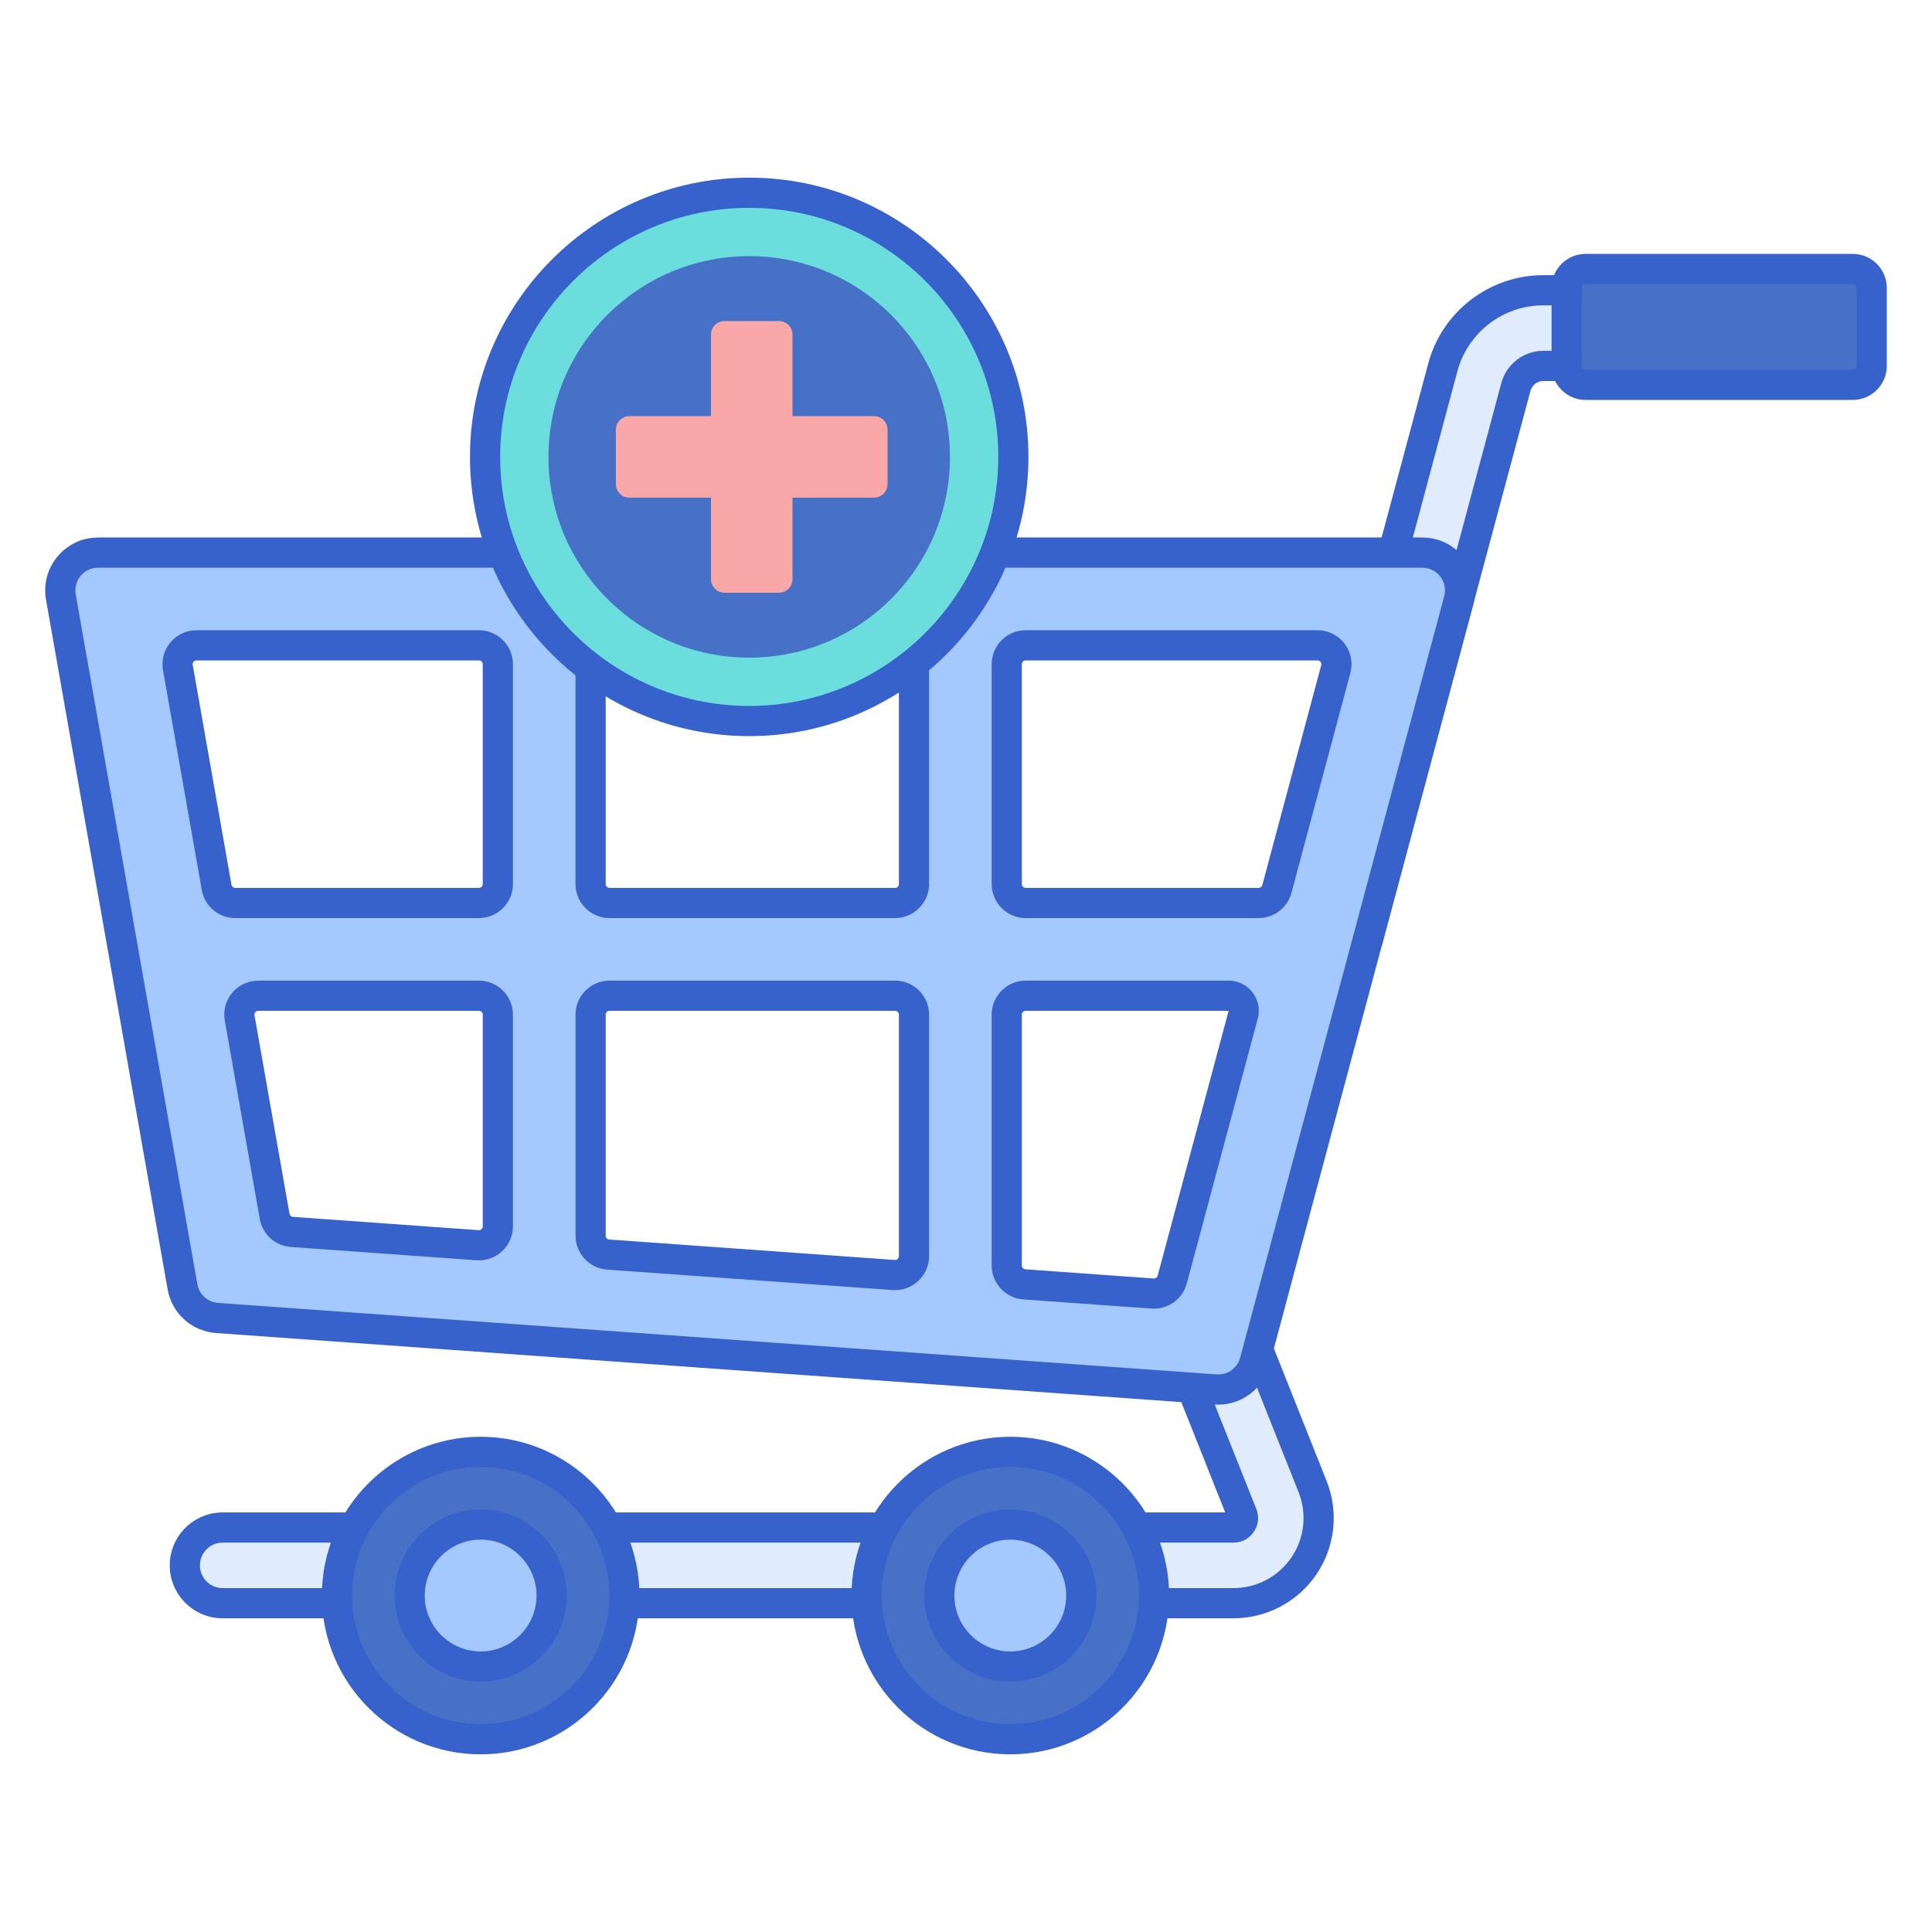 <svg id="Layer_1" enable-background="new 0 0 256 256" height="512" viewBox="0 0 256 256" width="512" xmlns="http://www.w3.org/2000/svg"><g><g><path d="m176.426 128.14c-.43 0-.866-.056-1.301-.172-2.674-.716-4.261-3.465-3.544-6.139l19.6-73.151c1.612-6.016 7.087-10.218 13.315-10.218h35.485c2.768 0 5.013 2.244 5.013 5.013s-2.245 5.013-5.013 5.013h-35.485c-1.699 0-3.192 1.146-3.632 2.787l-19.6 73.15c-.6 2.24-2.625 3.717-4.838 3.717z" fill="#e0ebfc"/></g><g><path d="m176.426 130.14c-.612 0-1.223-.081-1.818-.24-1.81-.484-3.322-1.646-4.259-3.268s-1.186-3.512-.7-5.321l19.6-73.15c1.845-6.889 8.114-11.7 15.247-11.7h35.485c3.867 0 7.013 3.146 7.013 7.013s-3.146 7.014-7.013 7.014h-35.485c-.795 0-1.494.537-1.701 1.306l-19.6 73.148c-.818 3.059-3.602 5.198-6.769 5.198zm28.07-89.68c-5.325 0-10.006 3.592-11.383 8.735l-19.601 73.15c-.208.777-.102 1.59.301 2.286.402.697 1.052 1.195 1.83 1.404 1.587.421 3.269-.561 3.689-2.131l19.6-73.15c.675-2.514 2.963-4.269 5.564-4.269h35.485c1.662 0 3.013-1.352 3.013-3.014 0-1.661-1.352-3.013-3.013-3.013h-35.485z" fill="#3762cc"/></g><g><path d="m163.447 212.431h-133.944c-2.768 0-5.013-2.244-5.013-5.013s2.245-5.013 5.013-5.013h133.943c.55 0 .868-.299 1.038-.55s.33-.657.127-1.166l-7.847-19.727c-1.023-2.572.233-5.487 2.805-6.511 2.574-1.022 5.486.232 6.511 2.805l7.847 19.728c1.383 3.478.955 7.403-1.147 10.501-2.101 3.097-5.591 4.946-9.333 4.946z" fill="#e0ebfc"/></g><g><path d="m163.446 214.431h-133.943c-3.867 0-7.013-3.146-7.013-7.013s3.146-7.013 7.013-7.013h132.844l-7.441-18.705c-1.429-3.593.332-7.679 3.924-9.108 3.595-1.426 7.679.334 9.108 3.925l7.848 19.728c1.628 4.095 1.124 8.717-1.35 12.363s-6.582 5.823-10.99 5.823zm-133.943-10.026c-1.661 0-3.013 1.352-3.013 3.013s1.352 3.013 3.013 3.013h133.943c3.08 0 5.951-1.521 7.679-4.069 1.729-2.548 2.082-5.777.944-8.639l-7.848-19.728c-.614-1.543-2.373-2.298-3.915-1.686-1.542.613-2.298 2.368-1.685 3.912l7.848 19.728c.405 1.016.285 2.12-.33 3.027-.615.908-1.597 1.429-2.694 1.429z" fill="#3762cc"/></g><g><circle cx="63.69" cy="211.418" fill="#4671c6" r="19.041"/></g><g><circle cx="63.689" cy="211.418" fill="#a4c9ff" r="9.406"/></g><g><circle cx="133.87" cy="211.418" fill="#4671c6" r="19.041"/></g><g><circle cx="133.869" cy="211.418" fill="#a4c9ff" r="9.406"/></g><g><path d="m190.857 73.825c-.773-.434-1.666-.605-2.552-.605h-175.131c-.845 0-1.698.148-2.447.539-2.037 1.063-3.031 3.244-2.661 5.344l16.118 91.405c.399 2.263 2.286 3.965 4.58 4.129l132.302 9.471c.12.009.241.013.36.013 2.252 0 4.249-1.512 4.839-3.716l27.03-100.876c.577-2.154-.328-4.519-2.438-5.704zm-72.254 45.825h-37.838c-1.384 0-2.506-1.122-2.506-2.506v-29.128c0-1.384 1.122-2.506 2.506-2.506h37.839c1.384 0 2.506 1.122 2.506 2.506v29.127c0 1.384-1.122 2.507-2.507 2.507zm-52.635-31.634v29.127c0 1.384-1.122 2.506-2.506 2.506h-32.289c-1.216 0-2.257-.873-2.468-2.071l-5.136-29.127c-.271-1.535.91-2.942 2.468-2.942h37.426c1.383.001 2.505 1.123 2.505 2.507zm-31.744 43.923h29.238c1.384 0 2.506 1.122 2.506 2.506v28.052c0 1.455-1.234 2.604-2.685 2.5l-24.602-1.761c-1.146-.082-2.09-.933-2.289-2.065l-4.636-26.291c-.271-1.534.909-2.941 2.468-2.941zm46.541 0h37.839c1.384 0 2.506 1.122 2.506 2.506v31.999c0 1.455-1.234 2.604-2.685 2.5l-37.839-2.709c-1.311-.094-2.327-1.185-2.327-2.5v-29.291c-.001-1.382 1.122-2.505 2.506-2.505zm71.962 39.462-17-1.217c-1.311-.094-2.327-1.185-2.327-2.5v-33.238c0-1.384 1.122-2.506 2.506-2.506h26.892c1.315 0 2.272 1.247 1.932 2.518l-9.403 35.093c-.311 1.159-1.401 1.936-2.6 1.85zm14.047-51.751h-30.868c-1.384 0-2.506-1.122-2.506-2.506v-29.128c0-1.384 1.122-2.506 2.506-2.506h38.673c1.648 0 2.848 1.563 2.421 3.155l-7.805 29.127c-.293 1.096-1.286 1.858-2.421 1.858z" fill="#a4c9ff"/></g><g><path d="m245.505 50.993h-35.403c-1.384 0-2.506-1.122-2.506-2.506v-10.339c0-1.384 1.122-2.506 2.506-2.506h35.403c1.384 0 2.506 1.122 2.506 2.506v10.339c0 1.384-1.122 2.506-2.506 2.506z" fill="#4671c6"/></g><g><path d="m245.504 52.993h-35.403c-2.485 0-4.506-2.021-4.506-4.506v-10.34c0-2.484 2.021-4.506 4.506-4.506h35.403c2.485 0 4.507 2.021 4.507 4.506v10.34c0 2.485-2.022 4.506-4.507 4.506zm-35.403-15.351c-.279 0-.506.227-.506.506v10.34c0 .279.227.506.506.506h35.403c.279 0 .507-.227.507-.506v-10.34c0-.279-.228-.506-.507-.506z" fill="#3762cc"/></g><g><path d="m63.689 232.459c-11.602 0-21.041-9.438-21.041-21.041s9.439-21.041 21.041-21.041 21.041 9.438 21.041 21.041-9.438 21.041-21.041 21.041zm0-38.082c-9.396 0-17.041 7.645-17.041 17.041s7.645 17.041 17.041 17.041 17.041-7.645 17.041-17.041-7.644-17.041-17.041-17.041z" fill="#3762cc"/></g><g><path d="m133.87 232.459c-11.602 0-21.041-9.438-21.041-21.041s9.439-21.041 21.041-21.041 21.041 9.438 21.041 21.041-9.439 21.041-21.041 21.041zm0-38.082c-9.396 0-17.041 7.645-17.041 17.041s7.645 17.041 17.041 17.041 17.041-7.645 17.041-17.041-7.645-17.041-17.041-17.041z" fill="#3762cc"/></g><g><path d="m63.689 222.824c-6.29 0-11.406-5.117-11.406-11.406s5.117-11.406 11.406-11.406 11.406 5.117 11.406 11.406-5.116 11.406-11.406 11.406zm0-18.812c-4.084 0-7.406 3.322-7.406 7.406s3.322 7.406 7.406 7.406 7.406-3.322 7.406-7.406-3.322-7.406-7.406-7.406z" fill="#3762cc"/></g><g><path d="m133.869 222.824c-6.29 0-11.406-5.117-11.406-11.406s5.117-11.406 11.406-11.406 11.406 5.117 11.406 11.406-5.116 11.406-11.406 11.406zm0-18.812c-4.084 0-7.406 3.322-7.406 7.406s3.322 7.406 7.406 7.406 7.406-3.322 7.406-7.406-3.322-7.406-7.406-7.406z" fill="#3762cc"/></g><g><path d="m161.425 186.122c-.167 0-.337-.007-.506-.019l-132.299-9.47c-3.213-.23-5.848-2.605-6.407-5.778l-16.118-91.404c-.533-3.031.956-6.031 3.707-7.466.974-.508 2.109-.766 3.372-.766h175.13c1.327 0 2.515.29 3.532.861 2.828 1.589 4.222 4.865 3.389 7.968l-27.03 100.875c-.819 3.061-3.603 5.199-6.77 5.199zm-148.251-110.902c-.613 0-1.125.105-1.522.313-1.197.624-1.846 1.92-1.617 3.225l16.118 91.403c.24 1.363 1.372 2.384 2.752 2.482l132.302 9.471c.075.006.147.009.217.009 1.359 0 2.555-.918 2.907-2.233l27.03-100.876c.364-1.356-.233-2.74-1.485-3.443 0-.001 0-.001-.001-.001-.405-.229-.949-.349-1.572-.349h-175.129zm139.731 98.187c-.106 0-.212-.003-.32-.011h-.001l-17-1.218c-2.346-.168-4.184-2.143-4.184-4.495v-33.237c0-2.485 2.021-4.507 4.506-4.507h26.892c1.253 0 2.41.57 3.173 1.564.763.995 1.015 2.26.69 3.471l-9.403 35.093c-.529 1.978-2.33 3.34-4.353 3.34zm-.036-4.001c.232.016.464-.14.527-.374l9.403-35.093h-26.892c-.279 0-.506.228-.506.507v33.237c0 .265.207.486.47.505zm-34.269 1.545c-.105 0-.211-.003-.317-.011l-37.839-2.709c-2.347-.168-4.185-2.143-4.185-4.495v-29.29c0-2.485 2.021-4.507 4.506-4.507h37.839c2.485 0 4.506 2.021 4.506 4.507v31.999c0 1.246-.523 2.448-1.435 3.298-.835.778-1.941 1.208-3.075 1.208zm-37.835-37.012c-.279 0-.506.228-.506.507v29.29c0 .265.207.486.47.505l37.839 2.709c.181.017.308-.066.381-.135s.161-.188.161-.37v-31.999c0-.279-.227-.507-.506-.507zm-17.307 33.065c-.106 0-.211-.003-.318-.011l-24.603-1.762c-2.064-.148-3.756-1.675-4.116-3.712l-4.636-26.291c-.232-1.315.127-2.656.986-3.68.859-1.022 2.117-1.609 3.452-1.609h29.238c2.485 0 4.506 2.021 4.506 4.507v28.052c0 1.246-.523 2.448-1.435 3.298-.833.777-1.939 1.208-3.074 1.208zm-29.234-33.065c-.195 0-.318.099-.388.181-.069.083-.145.222-.111.413l4.636 26.291c.04.229.23.4.462.417l24.603 1.762c.18.009.307-.066.381-.135s.161-.188.161-.37v-28.052c0-.279-.227-.507-.506-.507zm132.55-12.29h-30.868c-2.485 0-4.506-2.021-4.506-4.506v-29.127c0-2.484 2.021-4.506 4.506-4.506h38.673c1.413 0 2.715.643 3.575 1.764.86 1.12 1.143 2.545.777 3.909l-7.805 29.127c-.525 1.966-2.315 3.339-4.352 3.339zm-30.868-34.139c-.279 0-.506.227-.506.506v29.128c0 .279.227.506.506.506h30.868c.229 0 .43-.154.489-.375l7.805-29.127c.053-.199-.018-.349-.087-.439s-.195-.198-.402-.198h-38.673zm-17.302 34.139h-37.839c-2.485 0-4.506-2.021-4.506-4.506v-29.127c0-2.484 2.021-4.506 4.506-4.506h37.839c2.485 0 4.506 2.021 4.506 4.506v29.128c0 2.484-2.022 4.505-4.506 4.505zm-37.839-34.139c-.279 0-.506.227-.506.506v29.128c0 .279.227.506.506.506h37.839c.279 0 .506-.227.506-.506v-29.128c0-.279-.227-.506-.506-.506zm-17.303 34.139h-32.289c-2.191 0-4.058-1.566-4.438-3.724l-5.136-29.127c-.232-1.315.127-2.656.986-3.68.859-1.022 2.117-1.609 3.452-1.609h37.426c2.485 0 4.506 2.021 4.506 4.506v29.128c-.001 2.485-2.022 4.506-4.507 4.506zm-37.426-34.139c-.195 0-.318.099-.388.181-.069.083-.145.222-.111.413l5.136 29.127c.042.243.252.419.499.419h32.289c.279 0 .506-.227.506-.506v-29.128c0-.279-.227-.506-.506-.506z" fill="#3762cc"/></g><g><circle cx="99.275" cy="60.541" fill="#6bdddd" r="35"/></g><g><circle cx="99.275" cy="60.541" fill="#4671c6" r="26.6"/></g><g><path d="m99.275 97.541c-20.402 0-37-16.598-37-37s16.598-37 37-37 37 16.598 37 37-16.598 37-37 37zm0-70c-18.196 0-33 14.804-33 33s14.804 33 33 33 33-14.804 33-33-14.803-33-33-33z" fill="#3762cc"/></g><g><path d="m115.809 55.141h-10.8v-10.8c0-.994-.806-1.8-1.8-1.8h-7.2c-.994 0-1.8.806-1.8 1.8v10.8h-10.8c-.994 0-1.8.806-1.8 1.8v7.2c0 .994.806 1.8 1.8 1.8h10.8v10.8c0 .994.806 1.8 1.8 1.8h7.2c.994 0 1.8-.806 1.8-1.8v-10.8h10.8c.994 0 1.8-.806 1.8-1.8v-7.2c0-.995-.806-1.8-1.8-1.8z" fill="#f9a7a7"/></g></g></svg>